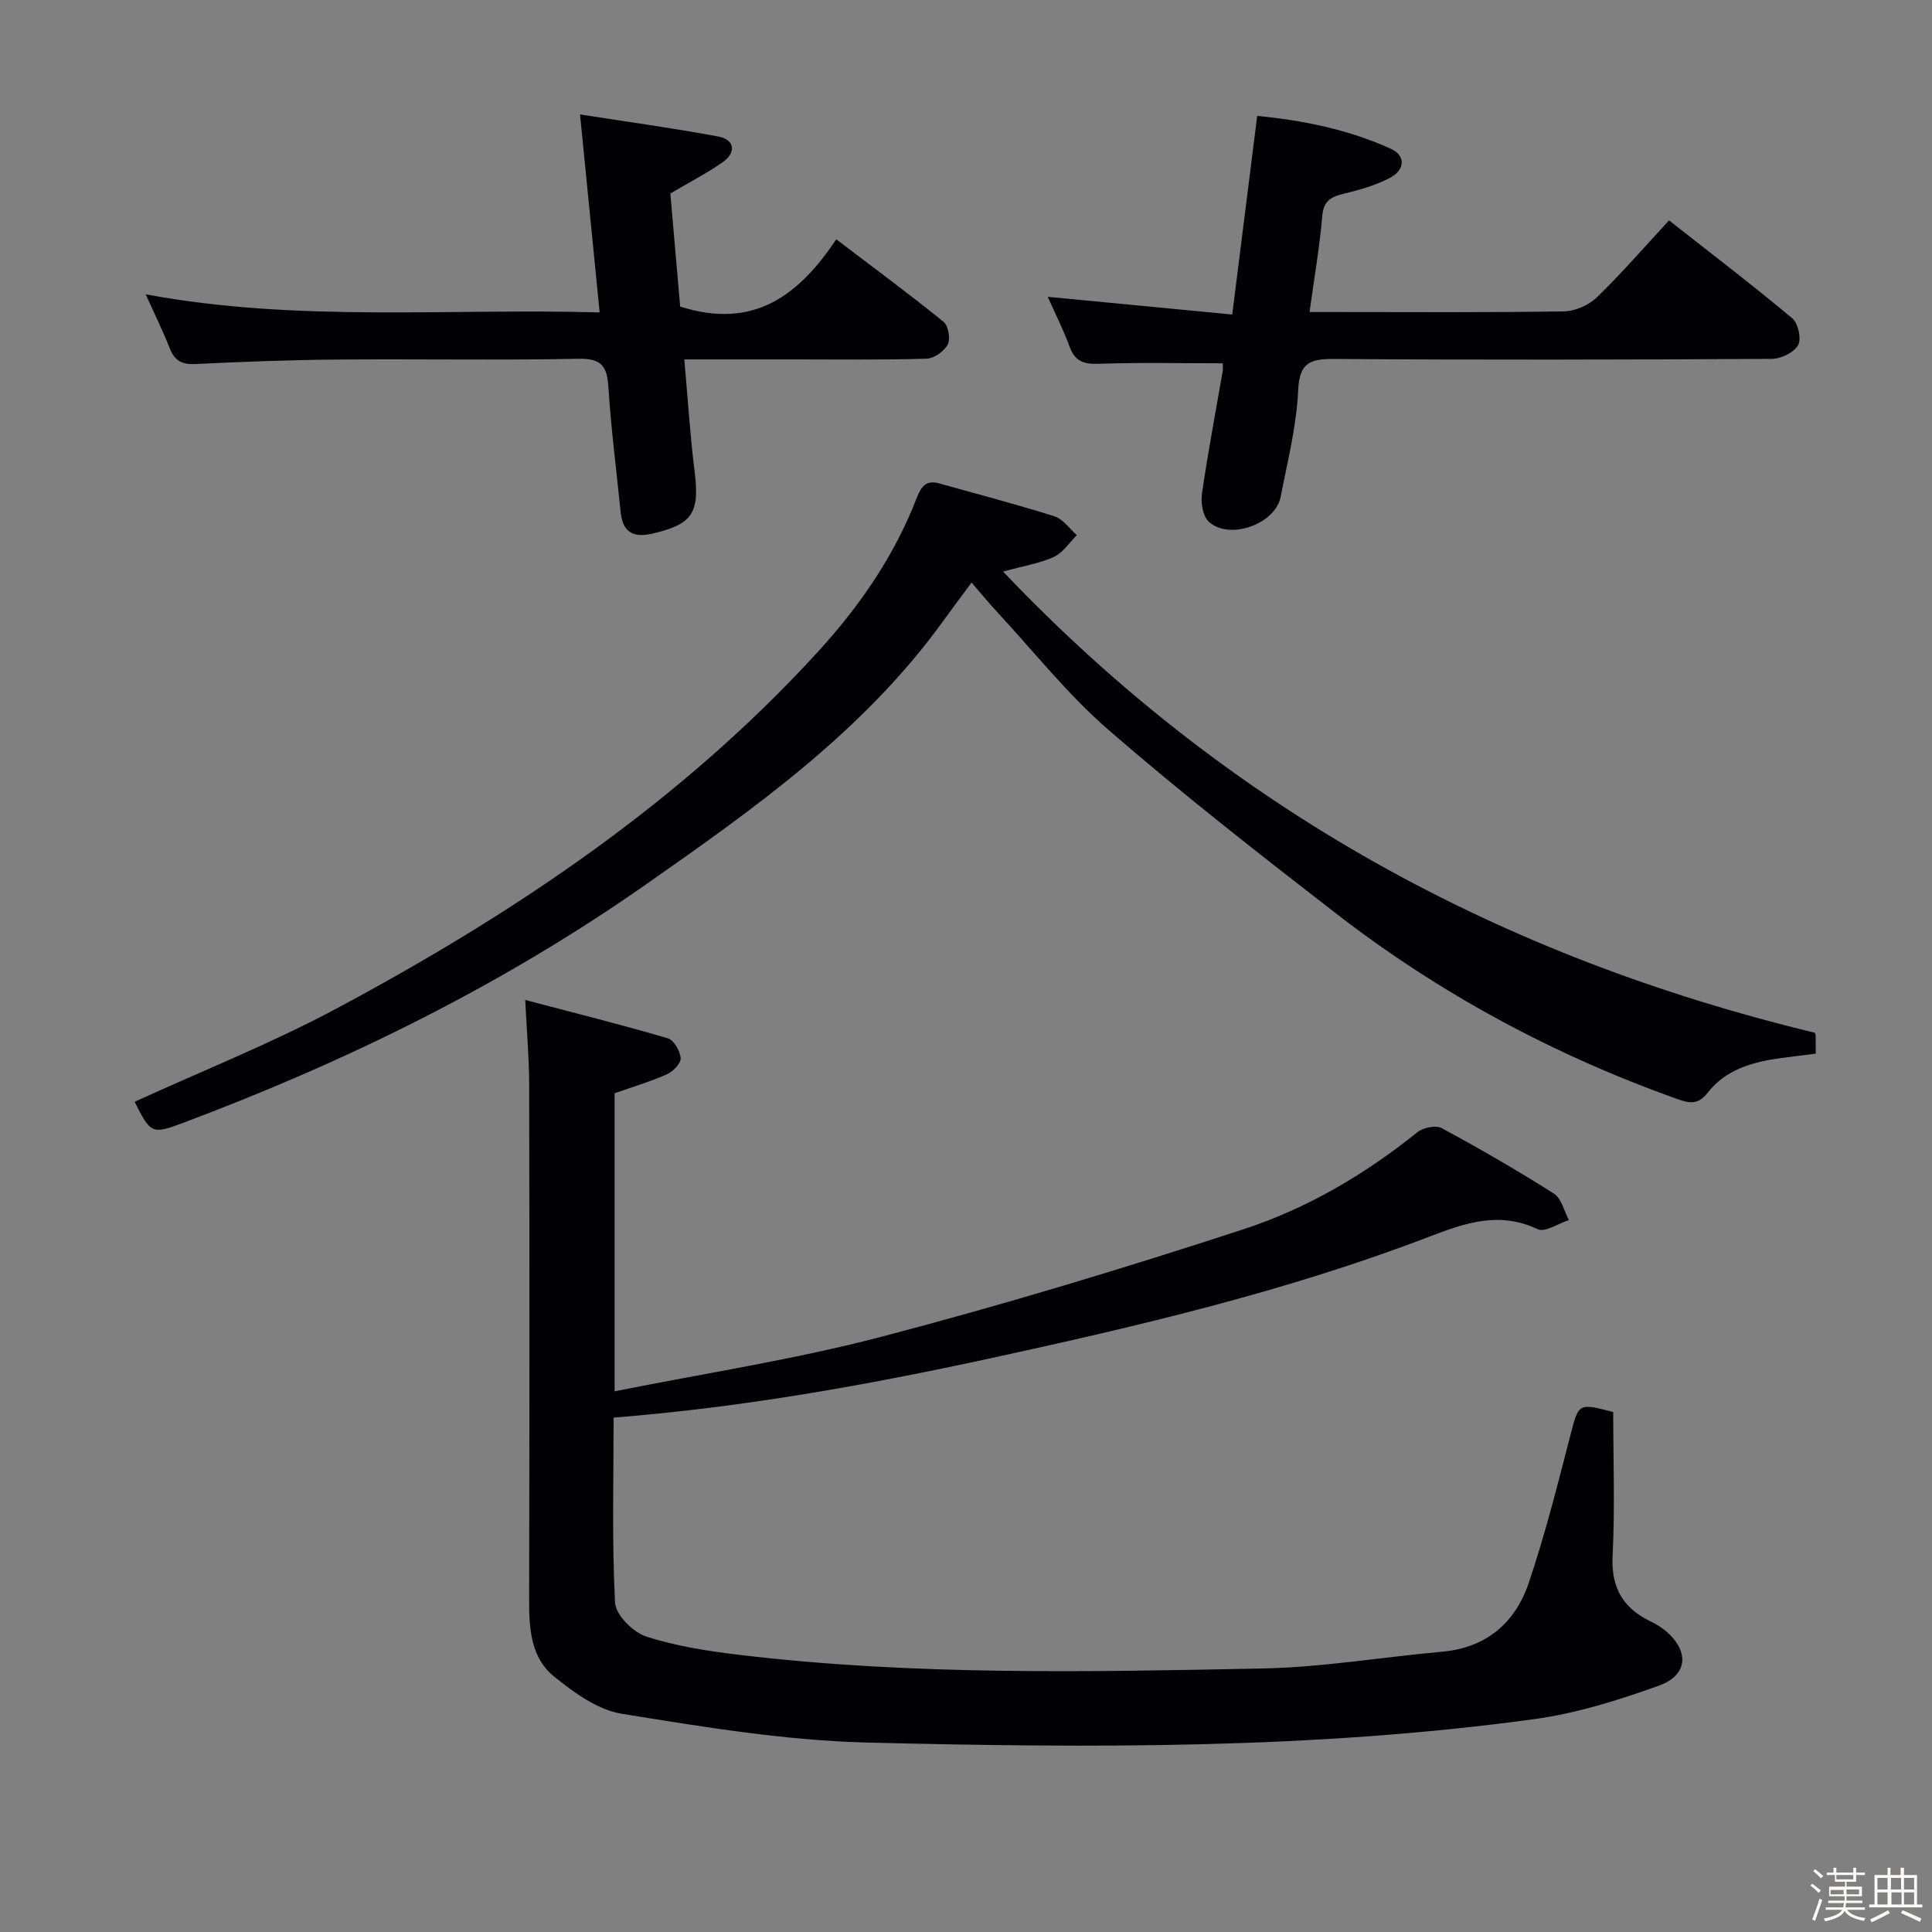 <svg enable-background="new 0 0 400 400" viewBox="0 0 400 400" xmlns="http://www.w3.org/2000/svg"><rect x="0" y="0" width="400" height="400" fill="#808080" stroke="none"/><path d="m374.8 390.4.4-.4c.7.5 1.3 1 1.8 1.4l-.5.5c-.5-.6-1.1-1.1-1.7-1.5zm1 7.3-.6-.3c.5-1.4 1.1-2.8 1.5-4.3.2.1.4.2.6.3-.5 1.3-1 2.8-1.5 4.3zm-.4-10.3.4-.4c.4.3 1 .8 1.7 1.4l-.5.5c-.4-.5-1-1-1.6-1.5zm2.5.3h1.7v-1h.6v1h3.5v-1h.6v1h1.8v.5h-1.8v1.4h-2v1h3.2v2h-3.2v.9h3.3v.5h-3.4c0 .3-.1.6-.1.9h4v.5h-3.7c.7.9 1.9 1.5 3.8 1.7-.1.2-.2.4-.3.6-2.1-.4-3.5-1.1-4-2.1-.4 1-1.8 1.7-4 2.2-.1-.2-.2-.4-.3-.6 2.1-.4 3.4-1 3.8-1.8h-3.4v-.5h3.6c.1-.3.1-.6.2-.9h-3.3v-.5h3.4c0-.3 0-.6 0-.9h-3.2v-2h3.3v-1h-2.1v-1.4h-1.7v-.5zm1.1 3.5v1h2.7c0-.3 0-.4 0-.4 0-.1 0-.2 0-.2 0-.1 0-.2 0-.3h-2.7zm1.2-3v.9h3.5v-.9zm4.7 3h-2.6v.6.4h2.6z" fill="#fcfbfa"/><path d="m393.6 386.7h.6v1.5h2.7v6.1h1.1v.6h-11v-.6h1.1v-6.1h2.7v-1.5h.6v1.5h2.1v-1.5zm-2.7 8.8.4.6c-1.2.6-2.5 1.3-3.8 1.9-.1-.2-.2-.4-.3-.6 1.2-.6 2.5-1.2 3.7-1.9zm-2.2-6.7v2.4h2.1v-2.4zm0 3v2.5h2.1v-2.5zm2.8-3v2.4h2.1v-2.4zm.1 3v2.5h2.1v-2.5h-2.2zm5.9 6.1c-1.4-.7-2.7-1.3-3.9-1.8l.3-.6c1.5.6 2.7 1.2 3.9 1.7zm-1.2-9.1h-2.1v2.4h2.1zm-2.1 3v2.5h2.1v-2.5z" fill="#fcfbfa"/><g fill="#010104"><path d="m127.04 293.5c0 13.05-.36 25.7.3 38.3.13 2.53 3.72 6.14 6.43 7.02 6.25 2.02 12.9 3.04 19.46 3.82 35.97 4.28 72.11 3.52 108.21 2.8 12.4-.25 24.75-2.36 37.14-3.47 9.22-.83 15.17-6.04 17.96-14.34 3.33-9.87 5.89-20.02 8.5-30.11 1.82-7.04 1.61-7.1 8.96-5.17 0 9.85.37 19.84-.13 29.79-.33 6.62 2.19 10.82 7.9 13.57 1.04.5 2.06 1.11 2.95 1.84 5.07 4.18 4.85 9.26-1.27 11.45-8.37 3-17.05 5.74-25.82 6.93-45.82 6.26-91.96 5.98-138.03 4.85-17-.42-34.01-3.24-50.86-5.96-5.01-.81-9.95-4.41-14.08-7.76-4.67-3.8-5.12-9.7-5.11-15.56.08-35.66.08-71.31.01-106.97-.01-5.43-.49-10.86-.82-17.5 10.43 2.75 20.03 5.15 29.52 7.94 1.25.37 2.56 2.63 2.66 4.1.07 1.08-1.56 2.78-2.82 3.34-3.47 1.54-7.15 2.63-10.85 3.94v61.71c18.74-3.76 37.3-6.59 55.36-11.33 25.16-6.6 50.09-14.14 74.82-22.22 13.12-4.28 25.13-11.33 36-20.08 1.2-.97 3.85-1.52 5.07-.86 7.89 4.26 15.66 8.76 23.23 13.56 1.56.99 2.09 3.6 3.09 5.47-2.18.7-4.94 2.61-6.46 1.89-7.94-3.75-14.96-1.32-22.44 1.55-29.52 11.32-60.19 18.5-91.04 25.22-25.5 5.52-51.07 10.12-77.84 12.24z"/><path d="m201.15 120.61c-2.12 2.87-3.99 5.36-5.82 7.89-16.47 22.85-39.03 38.82-61.69 54.68-29.73 20.82-62.03 36.67-95.93 49.37-6.25 2.34-6.57 2.12-9.83-4.44 13.98-6.4 28.33-12.1 41.86-19.34 36.83-19.7 71.27-42.8 99.68-73.91 8.58-9.4 15.75-19.79 20.37-31.75.91-2.35 1.94-3.79 4.65-3.03 7.97 2.24 15.99 4.32 23.87 6.82 1.78.56 3.11 2.56 4.64 3.9-1.56 1.54-2.86 3.61-4.73 4.49-2.78 1.31-5.96 1.79-10.54 3.05 46.85 49.27 103.01 79.77 168.03 95.47-.03-.08.18.22.19.52.04 1.15.02 2.29.02 3.82-2.61.33-5.03.62-7.44.95-5.73.79-11.21 2.37-14.91 7.12-2.01 2.59-3.78 2.22-6.39 1.29-25.59-9.12-49.24-21.86-70.69-38.48-15.9-12.31-31.77-24.71-46.95-37.88-8.5-7.37-15.59-16.37-23.29-24.66-1.66-1.8-3.21-3.7-5.1-5.88z"/><path d="m253.16 75.22c-8.79 0-17.24-.2-25.66.1-3.13.11-4.95-.5-6.06-3.56-1.27-3.51-2.99-6.86-4.52-10.31 12.78 1.23 25.1 2.41 38.2 3.67 1.77-14.06 3.43-27.34 5.17-41.12 9.6.92 18.92 2.83 27.7 6.82 3.08 1.4 2.96 4.36-.3 6.05-2.91 1.5-6.17 2.44-9.38 3.21-2.66.64-4.28 1.42-4.55 4.64-.54 6.41-1.66 12.77-2.63 19.88h5.18c15.83 0 31.66.12 47.49-.13 2.31-.04 5.12-1.28 6.8-2.9 5.13-4.96 9.81-10.38 14.96-15.94 8.65 6.8 17.23 13.35 25.51 20.27 1.22 1.02 1.94 4.3 1.21 5.56-.88 1.53-3.55 2.83-5.45 2.84-30.16.17-60.32.23-90.48.02-4.97-.03-7.32.6-7.58 6.49-.33 7.4-2.2 14.74-3.63 22.06-1.1 5.64-10.57 9.04-14.85 5.17-1.25-1.13-1.71-3.93-1.44-5.81 1.23-8.53 2.85-17.01 4.32-25.51.06-.49-.01-.99-.01-1.5z"/><path d="m140.82 63.47c15.32 4.87 24.6-2.4 32.32-13.92 7.84 5.96 15.15 11.35 22.21 17.07 1 .81 1.47 3.55.87 4.71-.72 1.4-2.83 2.88-4.38 2.93-9.16.28-18.33.15-27.49.15-7.31 0-14.61 0-22.67 0 .72 8.09 1.19 15.67 2.13 23.19 1.08 8.64-.42 10.96-8.83 12.9-3.98.91-6.07-.42-6.48-4.47-.87-8.6-1.98-17.17-2.53-25.79-.27-4.25-1.29-6.05-6.09-5.96-16.66.33-33.33.02-49.99.16-9.81.08-19.62.45-29.42.93-2.77.13-4.31-.66-5.32-3.24-1.39-3.54-3.08-6.96-4.98-11.19 31.44 5.83 62.46 2.86 93.98 3.74-1.37-13.87-2.68-27.03-4.06-40.99 9.82 1.54 19.28 2.83 28.66 4.58 3.33.62 3.74 3.3.92 5.28-3.24 2.28-6.8 4.1-10.88 6.51.66 7.71 1.37 15.94 2.03 23.41z"/></g></svg>